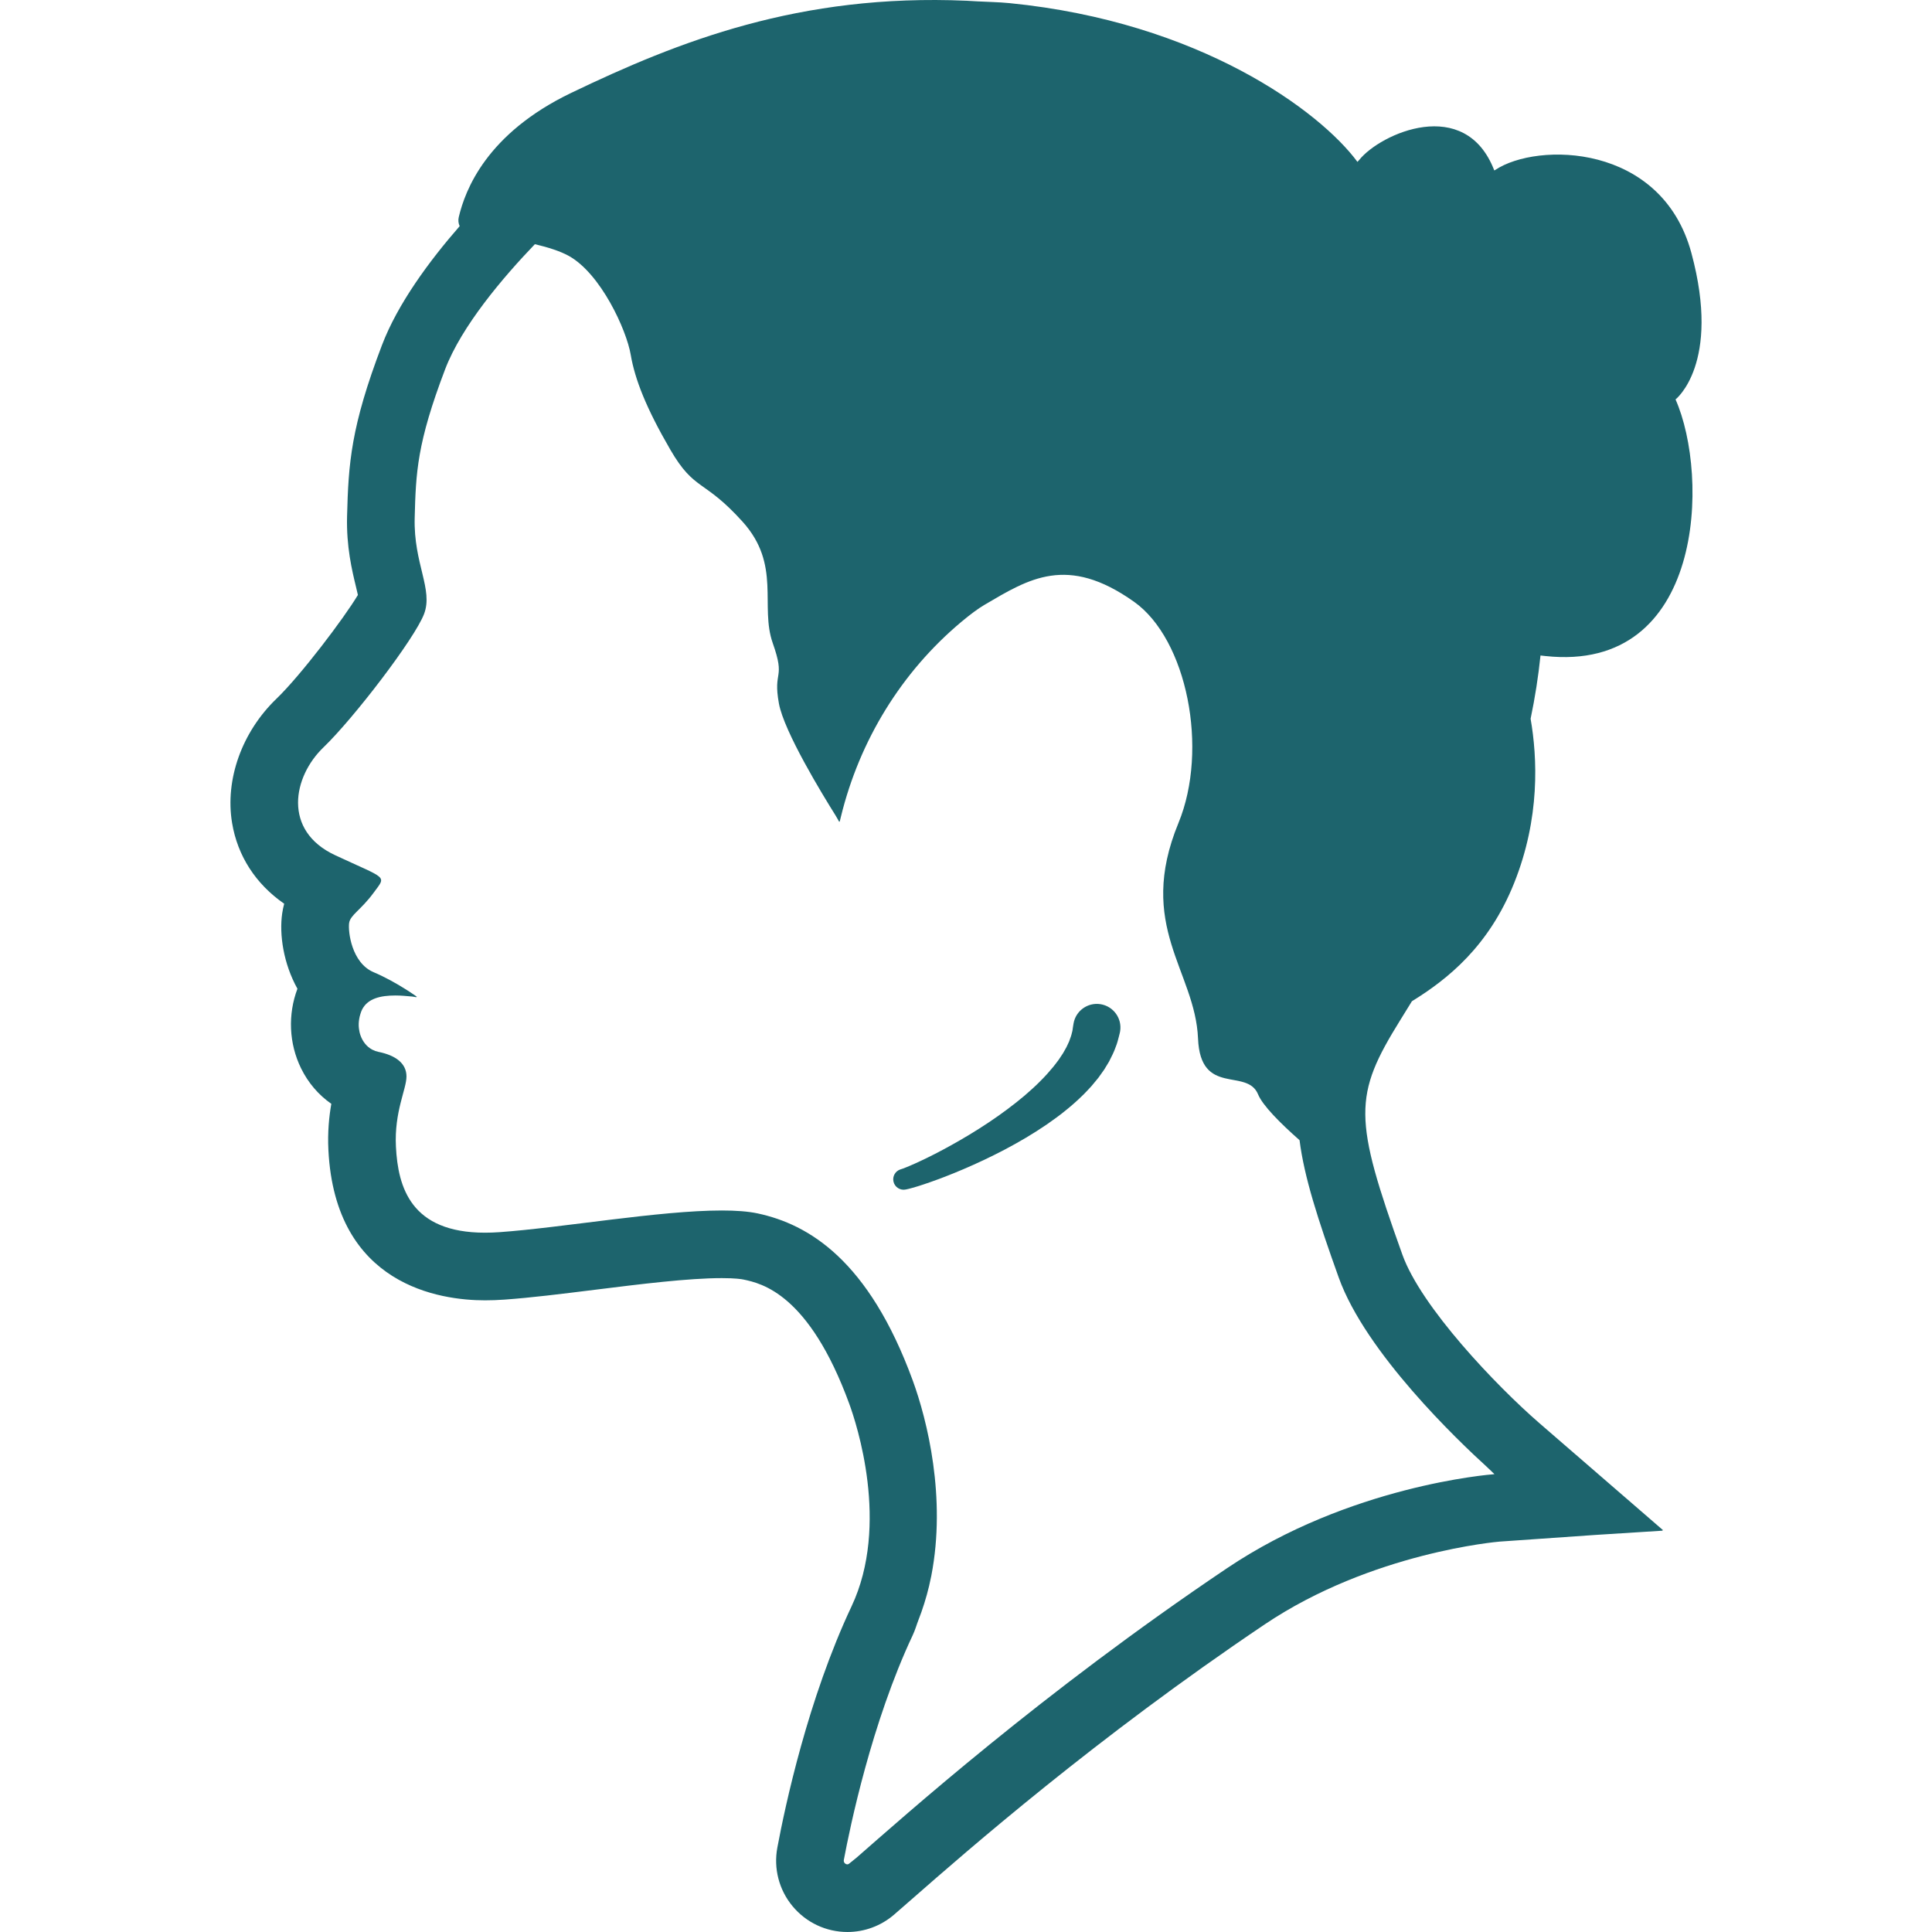 <!--?xml version="1.0" encoding="utf-8"?-->
<!-- Generator: Adobe Illustrator 19.1.1, SVG Export Plug-In . SVG Version: 6.00 Build 0)  -->
<svg version="1.1" id="_x31_0" xmlns="http://www.w3.org/2000/svg" xmlns:xlink="http://www.w3.org/1999/xlink" x="0px" y="0px" viewBox="0 0 512 512" style="width: 64px; height: 64px; opacity: 1;" xml:space="preserve">
<style type="text/css">
	.st0{fill:#374149;}
</style>
<g>
	<path class="st0" d="M240.055,315.226c0,0,0.266-0.058,0.762-0.168c0.618-0.156,1.383-0.367,2.29-0.645
		c1.841-0.566,4.385-1.442,7.394-2.602c6.006-2.333,13.861-5.826,21.379-10.297c1.88-1.114,3.736-2.302,5.538-3.529
		c1.794-1.246,3.548-2.513,5.189-3.869c1.657-1.325,3.197-2.739,4.627-4.15c0.715-0.7,1.375-1.458,2.032-2.154
		c0.633-0.734,1.227-1.477,1.806-2.18c0.539-0.758,1.058-1.486,1.551-2.181c0.453-0.746,0.883-1.454,1.286-2.118
		c0.734-1.419,1.352-2.681,1.742-3.822c0.454-1.098,0.661-2.055,0.833-2.688c0.164-0.641,0.25-0.981,0.25-0.981
		c0.043-0.18,0.086-0.371,0.114-0.555c0.547-3.415-1.782-6.623-5.194-7.166c-3.415-0.543-6.623,1.782-7.166,5.193l-0.082,0.501
		c0,0-0.027,0.171-0.078,0.492c-0.055,0.321-0.07,0.794-0.266,1.422c-0.121,0.622-0.418,1.395-0.75,2.302
		c-0.211,0.454-0.438,0.938-0.676,1.45c-0.286,0.508-0.59,1.047-0.903,1.606c-0.371,0.558-0.754,1.137-1.153,1.739
		c-0.453,0.582-0.879,1.207-1.395,1.825c-1.016,1.234-2.149,2.532-3.446,3.806c-1.262,1.298-2.688,2.568-4.162,3.846
		c-1.493,1.258-3.056,2.509-4.678,3.708c-6.463,4.83-13.622,8.961-19.093,11.77c-2.74,1.399-5.065,2.478-6.678,3.162
		c-0.754,0.309-1.345,0.546-1.751,0.711c-0.449,0.148-0.691,0.23-0.691,0.23l-0.09,0.027c-1.318,0.442-2.122,1.814-1.818,3.201
		C237.097,314.605,238.566,315.547,240.055,315.226z" style="fill: rgb(29, 100, 109);"></path>
	<path class="st0" d="M409.541,173.857c42.199,4.556,43.497-47.714,34.494-68.006c0,0,12.137-9.426,4.204-38.796
		c-7.87-29.155-40.878-29.437-51.969-22.027c-0.082,0.05-0.191,0.086-0.274,0.14c-7.682-19.995-30.21-9.75-35.778-2.798
		c-0.157,0.176-0.348,0.359-0.481,0.535c-9.942-13.486-41.875-37.1-92.195-42.074c-2.938-0.289-5.654-0.305-8.491-0.469
		c-0.977-0.058-1.946-0.121-2.919-0.164c-44.255-1.946-76.408,10.805-104.735,24.407c-22.454,10.778-28.124,25.737-29.82,32.934
		c-0.199,0.844-0.09,1.673,0.238,2.392c-8.05,9.226-16.408,20.546-20.601,31.558c-8.238,21.622-8.878,31.309-9.238,45.322
		c-0.207,8.082,1.294,14.275,2.388,18.8c0.152,0.638,0.336,1.399,0.484,2.064c-3.669,6.123-15.154,21.313-21.578,27.49
		c-9.167,8.816-13.677,21.434-11.766,32.926c1.458,8.773,6.283,16.194,13.81,21.406c-0.222,0.817-0.406,1.681-0.535,2.591
		c-0.794,5.534,0.313,13.235,4.044,19.941c-2.571,6.811-2.258,14.506,0.95,21.067c1.895,3.872,4.662,7.084,8.03,9.425
		c-0.602,3.423-1.012,7.538-0.774,12.262c1.81,35.936,29.633,39.816,41.512,39.816c1.653,0,3.38-0.062,5.13-0.187
		c7.054-0.501,15.213-1.52,23.857-2.595c12.247-1.524,24.916-3.102,33.771-3.102c3.583,0,5.213,0.266,5.748,0.379
		c4.74,1.016,17.33,3.716,28.014,32.922c1.891,5.166,10.805,32.027,0.618,53.661c-11.559,24.544-17.609,52.895-19.672,63.946
		c-1.035,5.546,0.434,11.212,4.033,15.542c3.607,4.345,8.91,6.834,14.553,6.834c4.506,0,8.874-1.618,12.302-4.56
		c1.27-1.09,2.915-2.533,4.919-4.287c14.537-12.731,48.582-42.555,93.34-72.668c28.386-19.101,61.938-21.918,62.27-21.942
		l25.279-1.762l17.925-1.134l-0.121-0.106l0.226-0.015l-32.825-28.414c-11.371-9.87-31.282-30.722-36.26-44.606
		c-13.001-36.267-13.048-42.086-0.492-62.285c0.879-1.407,1.899-3.056,3.013-4.877c9.53-5.874,20.374-14.568,27.088-31.309
		c6.921-17.257,6.166-33.212,4.369-43.556c1.18-5.646,2.052-11.238,2.622-16.768C408.658,173.739,409.084,173.786,409.541,173.857z
		 M98.623,278.154c-1.477-0.793-2.528-2.169-3.095-3.782c-0.214-0.606-0.34-1.227-0.414-1.868c-0.094-0.797-0.059-1.61,0.07-2.418
		c0.07-0.454,0.171-0.891,0.312-1.325c0.129-0.399,0.25-0.798,0.438-1.177c1.493-2.982,4.885-3.77,8.874-3.77
		c1.419,0,2.943,0.144,4.455,0.281c0.387,0.074,0.778,0.106,1.161,0.207c-0.008-0.004-0.106-0.074-0.211-0.148
		c0.102,0.011,0.199,0.007,0.305,0.019c0,0-5.588-4.033-11.481-6.518c-5.897-2.482-6.827-10.86-6.518-13.029
		c0.313-2.173,3.103-3.415,6.518-8.07c3.411-4.654,3.724-3.411-10.238-9.926c-6.971-3.255-9.762-8.441-9.808-13.786
		c0-0.015,0-0.027-0.004-0.043c-0.031-5.346,2.68-10.843,6.71-14.716c8.066-7.757,24.2-28.854,26.682-35.369
		c2.482-6.518-2.794-13.341-2.482-25.443c0.309-12.098,0.622-19.859,8.066-39.406c4.358-11.43,15.275-24.286,23.786-33.153
		c3.478,0.816,6.69,1.836,8.972,3.094c8.511,4.709,15.31,19.644,16.421,26.166c1.11,6.522,4.064,14.114,10.515,25.217
		c6.452,11.102,8.832,7.635,19.14,19.07c10.305,11.434,4.518,22.329,7.991,32.168c3.478,9.84-0.004,7.01,1.634,16.002
		c1.364,7.483,11.578,24.2,14.978,29.617c0.594,1,0.969,1.653,0.966,1.723l0.031-0.145c0.062,0.09,0.121,0.184,0.121,0.184
		l0.336-1.376c4.924-20.156,16.018-38.338,31.938-51.652c2.278-1.903,4.377-3.482,6.12-4.502
		c11.731-6.882,21.883-13.384,39.613-0.813c14.071,9.98,19.827,39.085,11.782,58.631c-11.246,27.303,4.439,39.155,5.186,57.123
		c0.645,15.47,12.974,7.651,15.912,14.794c1.223,2.978,5.924,7.675,10.993,12.146c1.226,9.754,4.861,21,10.378,36.393
		c7.151,19.949,31.738,43.348,39.187,50.12c1.141,1.082,1.871,1.766,2.082,1.997c-1.391,0.106-38.366,3.052-70.898,24.939
		c-49.281,33.157-85.701,65.842-98.178,76.713l-2.001,1.61c-0.126,0.055-0.246,0.145-0.375,0.145c-0.563,0-1.086-0.508-0.966-1.165
		c1.618-8.659,7.358-36.427,18.269-59.6c0.641-1.356,1.02-2.759,1.555-4.134c0.246-0.641,0.493-1.278,0.719-1.923
		c1.09-3.098,1.95-6.205,2.571-9.339c0.023-0.125,0.054-0.25,0.078-0.371c3.994-20.641-1.078-41.176-4.924-51.687
		c-11.676-31.91-27.589-41.395-41.094-44.29c-2.559-0.547-5.795-0.778-9.503-0.778c-16.506,0-42.298,4.56-58.902,5.744
		c-1.352,0.094-2.634,0.141-3.857,0.141c-19.625,0-23.063-11.985-23.61-22.79c-0.469-9.324,2.794-15.205,2.794-18.617
		c0-3.415-2.794-5.584-7.448-6.518c-0.547-0.11-1.047-0.297-1.512-0.535C98.716,278.193,98.666,278.178,98.623,278.154z" style="fill: rgb(29, 100, 109);"></path>
</g>
</svg>
